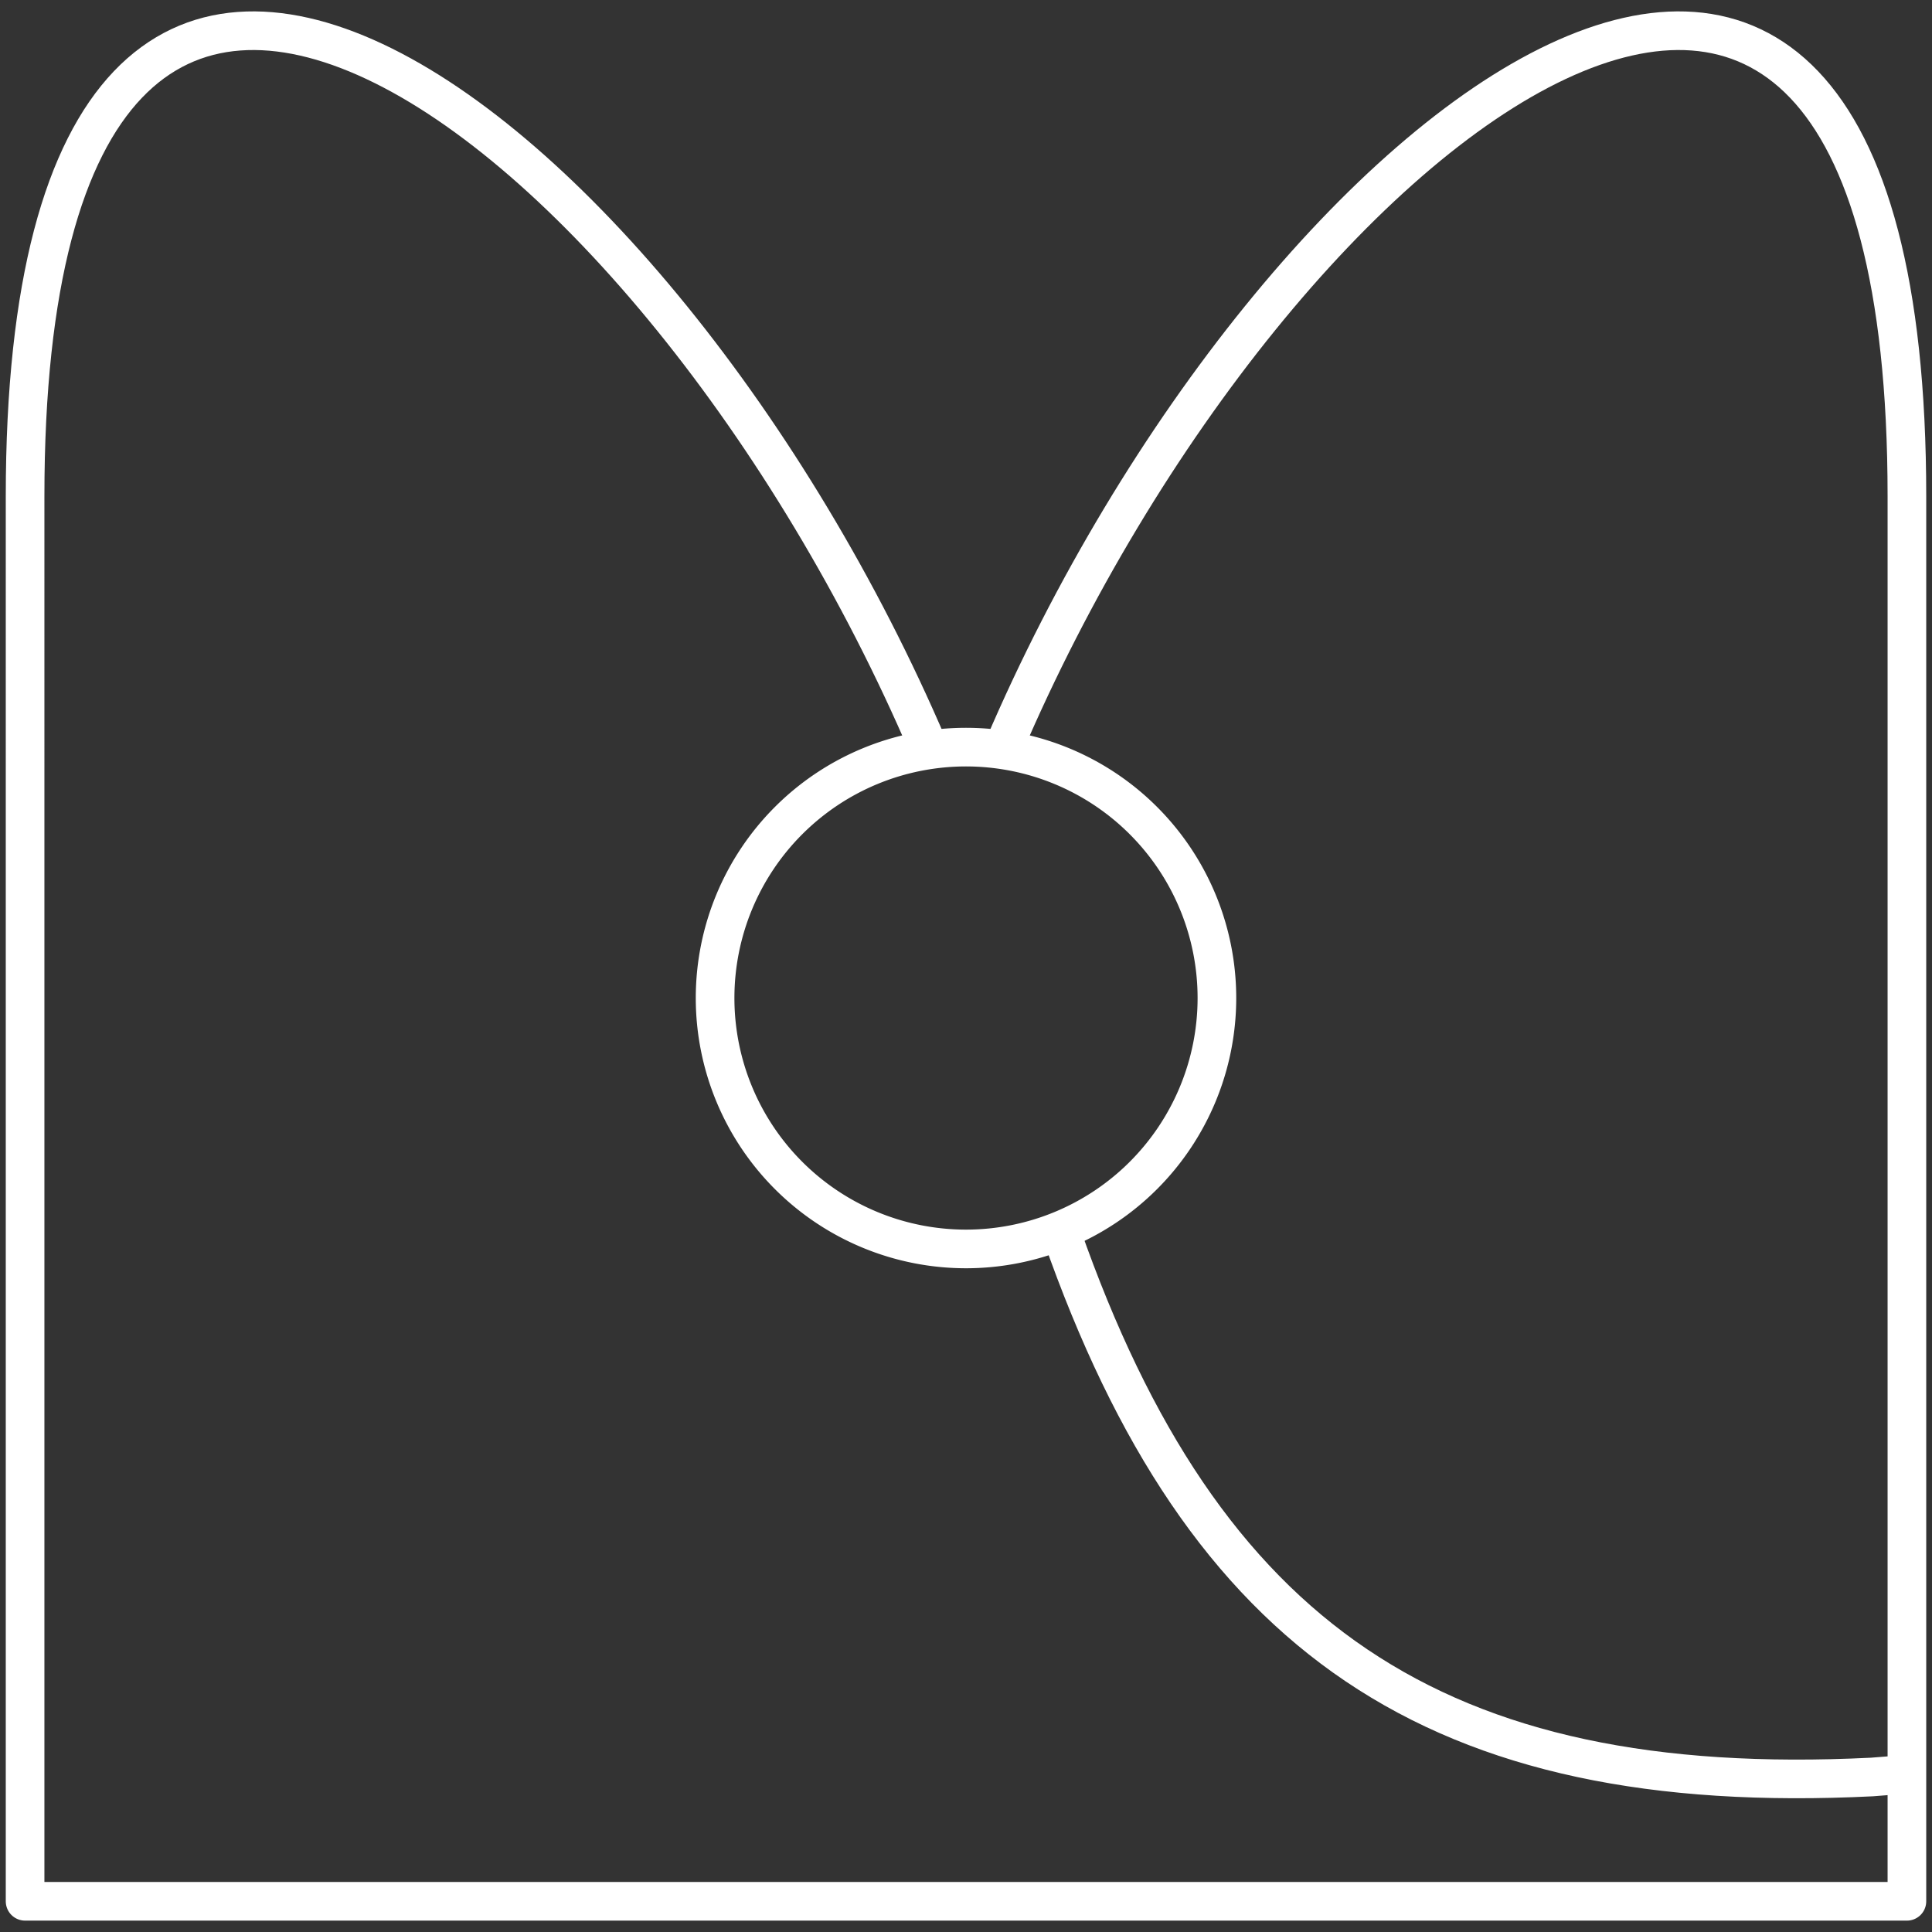 <?xml version="1.0" encoding="UTF-8" standalone="no"?>
<!-- Creator: CorelDRAW -->

<svg
   xml:space="preserve"
   width="1000px"
   height="1000px"
   version="1.1"
   style="shape-rendering:geometricPrecision; text-rendering:geometricPrecision; image-rendering:optimizeQuality; fill-rule:evenodd; clip-rule:evenodd"
   viewBox="0 0 1000 1000"
   id="svg245"
   sodipodi:docname="MO-Gymnasium-white100.svg"
   inkscape:version="1.2.2 (732a01da63, 2022-12-09)"
   inkscape:export-filename="MO-Gymnasium-white1000.png"
   inkscape:export-xdpi="96.576965"
   inkscape:export-ydpi="96.576965"
   xmlns:inkscape="http://www.inkscape.org/namespaces/inkscape"
   xmlns:sodipodi="http://sodipodi.sourceforge.net/DTD/sodipodi-0.dtd"
   xmlns="http://www.w3.org/2000/svg"
   xmlns:svg="http://www.w3.org/2000/svg"><rect x="0" y="0" width="1000" height="1000" fill="#333333" stroke="none"/><sodipodi:namedview
   id="namedview247"
   pagecolor="#ffffff"
   bordercolor="#666666"
   borderopacity="1.0"
   inkscape:showpageshadow="2"
   inkscape:pageopacity="0.0"
   inkscape:pagecheckerboard="0"
   inkscape:deskcolor="#d1d1d1"
   showgrid="false"
   inkscape:zoom="0.44"
   inkscape:cx="318.18182"
   inkscape:cy="470.45455"
   inkscape:window-width="791"
   inkscape:window-height="729"
   inkscape:window-x="562"
   inkscape:window-y="-16"
   inkscape:window-maximized="0"
   inkscape:current-layer="g4252"
   showguides="true"><inkscape:grid
     type="xygrid"
     id="grid2541"
     dotted="true" /><sodipodi:guide
     position="500,353.553"
     orientation="1,0"
     id="guide4143"
     inkscape:locked="false" /><sodipodi:guide
     position="370.13,483.423"
     orientation="0,-1"
     id="guide4145"
     inkscape:locked="false" /></sodipodi:namedview>
 <defs
   id="defs239">
  <style
   type="text/css"
   id="style237">
   <![CDATA[
    .str0 {stroke:#373435;stroke-width:2.36;stroke-miterlimit:22.926}
    .fil0 {fill:none}
   ]]>
  </style>
 </defs>
 <g
   id="Layer_x0020_1"
   inkscape:label="Layer 1">
  
 <g
   id="g4252"
   style="stroke-width:20;stroke-dasharray:none;stroke:#ffffff"
   transform="translate(0,-2.7720259e-4)"><path
     style="clip-rule:evenodd;fill:none;fill-rule:evenodd;stroke:#ffffff;stroke-width:20;stroke-linecap:round;stroke-linejoin:round;stroke-dasharray:none;paint-order:fill markers stroke;image-rendering:optimizeQuality;shape-rendering:geometricPrecision;text-rendering:geometricPrecision"
     d="M 519.481,386.707 C 660.747,56.479 987.013,-186.197 987.013,256.837 v 727.273 c -324.675,0 -649.351,0 -974.026,0 V 256.837 c 0,-443.033 326.266,-200.357 467.532,129.87 m 69.076,252.275 c 73.278,209.044 193.594,291.993 419.327,280.787 l 15.945,-1.25"
     id="path1655-9"
     sodipodi:nodetypes="csccsccc" /><path
     id="path2635"
     style="fill:none;stroke:#ffffff;stroke-width:20;stroke-linecap:round;stroke-linejoin:round;stroke-dasharray:none;paint-order:fill markers stroke"
     d="M 629.87,516.577 A 129.87,129.87 0 0 1 500,646.447 129.87,129.87 0 0 1 370.13,516.577 129.87,129.87 0 0 1 500,386.707 129.87,129.87 0 0 1 629.87,516.577 Z" /></g></g>
</svg>

